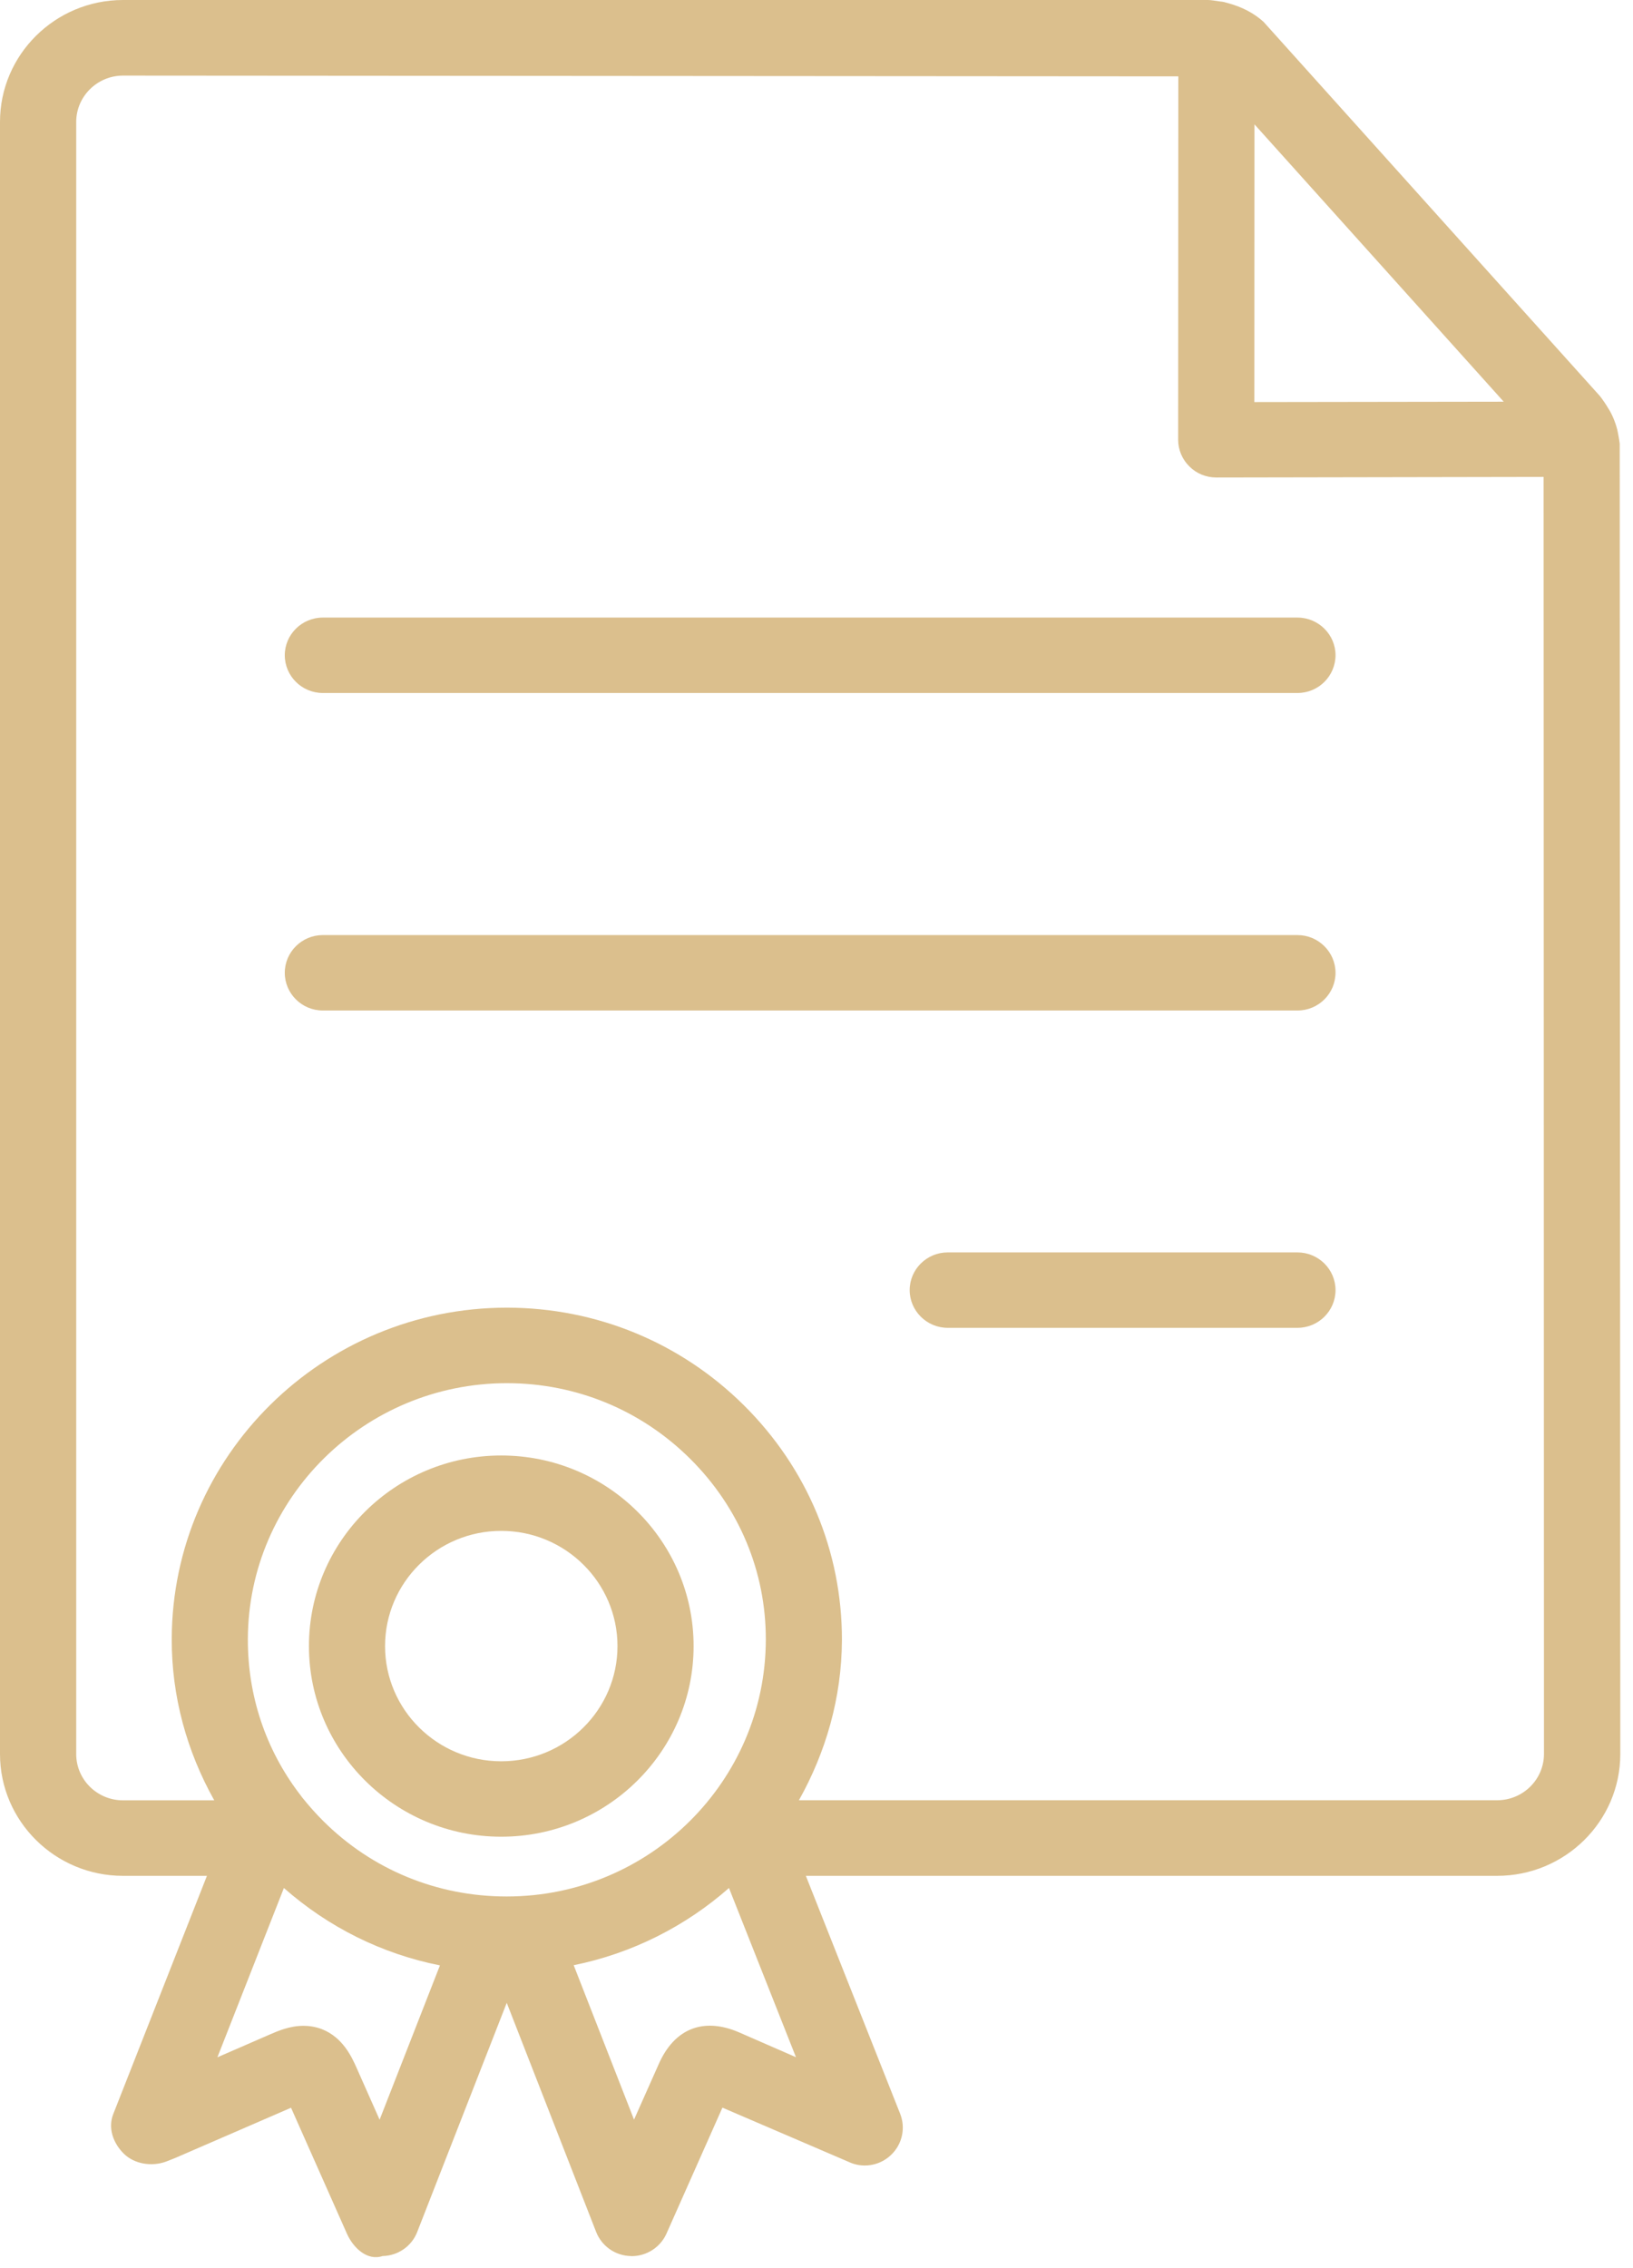 <svg width="54" height="75" viewBox="0 0 54 75" fill="none" xmlns="http://www.w3.org/2000/svg">
<path d="M53.58 58L53.561 14.673C53.557 14.62 53.529 14.458 53.507 14.339C53.498 14.29 53.488 14.243 53.476 14.193C53.403 13.916 53.287 13.66 53.177 13.495C53.13 13.407 52.963 13.161 52.894 13.083L41.781 0.72C41.454 0.427 41.07 0.228 40.586 0.097C40.513 0.075 40.438 0.056 40.359 0.05C40.205 0.025 40.023 0 39.947 0H4.068C1.825 0 0 1.808 0 4.031V58C0 60.22 1.825 62.028 4.068 62.028H6.843L3.744 69.908C3.565 70.367 3.741 70.865 4.09 71.211C4.439 71.56 5.021 71.651 5.493 71.476C5.512 71.467 5.77 71.367 5.792 71.358L9.624 69.696L11.471 73.858C11.675 74.319 12.138 74.771 12.651 74.6C13.161 74.59 13.614 74.275 13.796 73.805L16.757 66.227L19.714 73.805C19.9 74.275 20.349 74.59 20.859 74.6C20.869 74.603 20.878 74.603 20.887 74.603C21.385 74.603 21.838 74.31 22.039 73.858L23.889 69.693L28.149 71.523C28.608 71.701 29.14 71.588 29.489 71.233C29.838 70.884 29.948 70.363 29.769 69.902L26.648 62.028H49.505C51.755 62.028 53.58 60.22 53.58 58ZM41.483 4.112L49.725 13.283L41.479 13.295L41.483 4.112ZM2.52 58V4.034C2.52 3.189 3.215 2.5 4.068 2.5L38.965 2.525L38.959 14.542C38.959 14.873 39.094 15.191 39.331 15.424C39.563 15.658 39.884 15.789 40.218 15.789C40.218 15.789 40.218 15.789 40.221 15.789L51.044 15.77L51.056 57.997C51.056 58.842 50.361 59.528 49.508 59.528H26.419C27.303 57.95 27.834 56.152 27.841 54.225C27.844 51.301 26.695 48.549 24.6 46.469C22.508 44.393 19.727 43.246 16.776 43.24C16.772 43.24 16.769 43.24 16.763 43.24C10.666 43.24 5.695 48.15 5.679 54.194C5.673 56.096 6.179 57.913 7.085 59.531H4.068C3.215 59.531 2.52 58.848 2.52 58ZM12.553 70.092L11.795 68.384C11.638 68.032 11.342 67.368 10.64 67.096C10.436 67.019 10.228 66.987 10.036 66.987C9.577 66.987 9.181 67.162 8.929 67.271L7.189 68.028L9.388 62.43C10.867 63.733 12.635 64.609 14.548 64.989L12.553 70.092ZM16.76 62.71C16.757 62.71 16.75 62.71 16.747 62.71C14.457 62.71 12.308 61.825 10.694 60.22C10.442 59.97 10.209 59.705 9.989 59.431C9.961 59.387 9.926 59.347 9.895 59.306C8.784 57.841 8.19 56.068 8.196 54.2C8.208 49.531 12.053 45.737 16.763 45.737C16.766 45.737 16.769 45.737 16.772 45.737C19.053 45.74 21.199 46.625 22.819 48.234C24.44 49.842 25.33 51.968 25.324 54.222C25.314 58.904 21.476 62.71 16.76 62.71ZM24.452 67.209C23.266 66.691 22.303 67.075 21.784 68.25L20.966 70.089L18.971 64.983C20.913 64.59 22.675 63.689 24.106 62.43L26.321 68.025L24.452 67.209Z" fill="#DBBF8D"/>
<path d="M10.675 22.915H42.905C43.6 22.915 44.163 22.354 44.163 21.668C44.163 20.983 43.597 20.421 42.905 20.421H10.675C9.98 20.421 9.417 20.983 9.417 21.668C9.417 22.354 9.98 22.915 10.675 22.915Z" fill="#DBBF8D"/>
<path d="M10.675 33.414H42.905C43.6 33.414 44.163 32.853 44.163 32.167C44.163 31.481 43.597 30.92 42.905 30.92H10.675C9.98 30.92 9.417 31.481 9.417 32.167C9.417 32.853 9.98 33.414 10.675 33.414Z" fill="#DBBF8D"/>
<path d="M42.904 41.413H31.339C30.644 41.413 30.081 41.974 30.081 42.66C30.081 43.346 30.647 43.907 31.339 43.907H42.904C43.6 43.907 44.163 43.346 44.163 42.66C44.163 41.974 43.6 41.413 42.904 41.413Z" fill="#DBBF8D"/>
<path d="M16.574 48.128C13.069 48.128 10.216 50.955 10.216 54.431C10.216 57.907 13.069 60.734 16.574 60.734C20.082 60.734 22.936 57.907 22.936 54.431C22.936 50.955 20.082 48.128 16.574 48.128ZM16.574 58.24C14.457 58.24 12.733 56.532 12.733 54.431C12.733 52.33 14.457 50.621 16.574 50.621C18.695 50.621 20.419 52.33 20.419 54.431C20.419 56.532 18.695 58.24 16.574 58.24Z" fill="#DBBF8D"/>
</svg>
